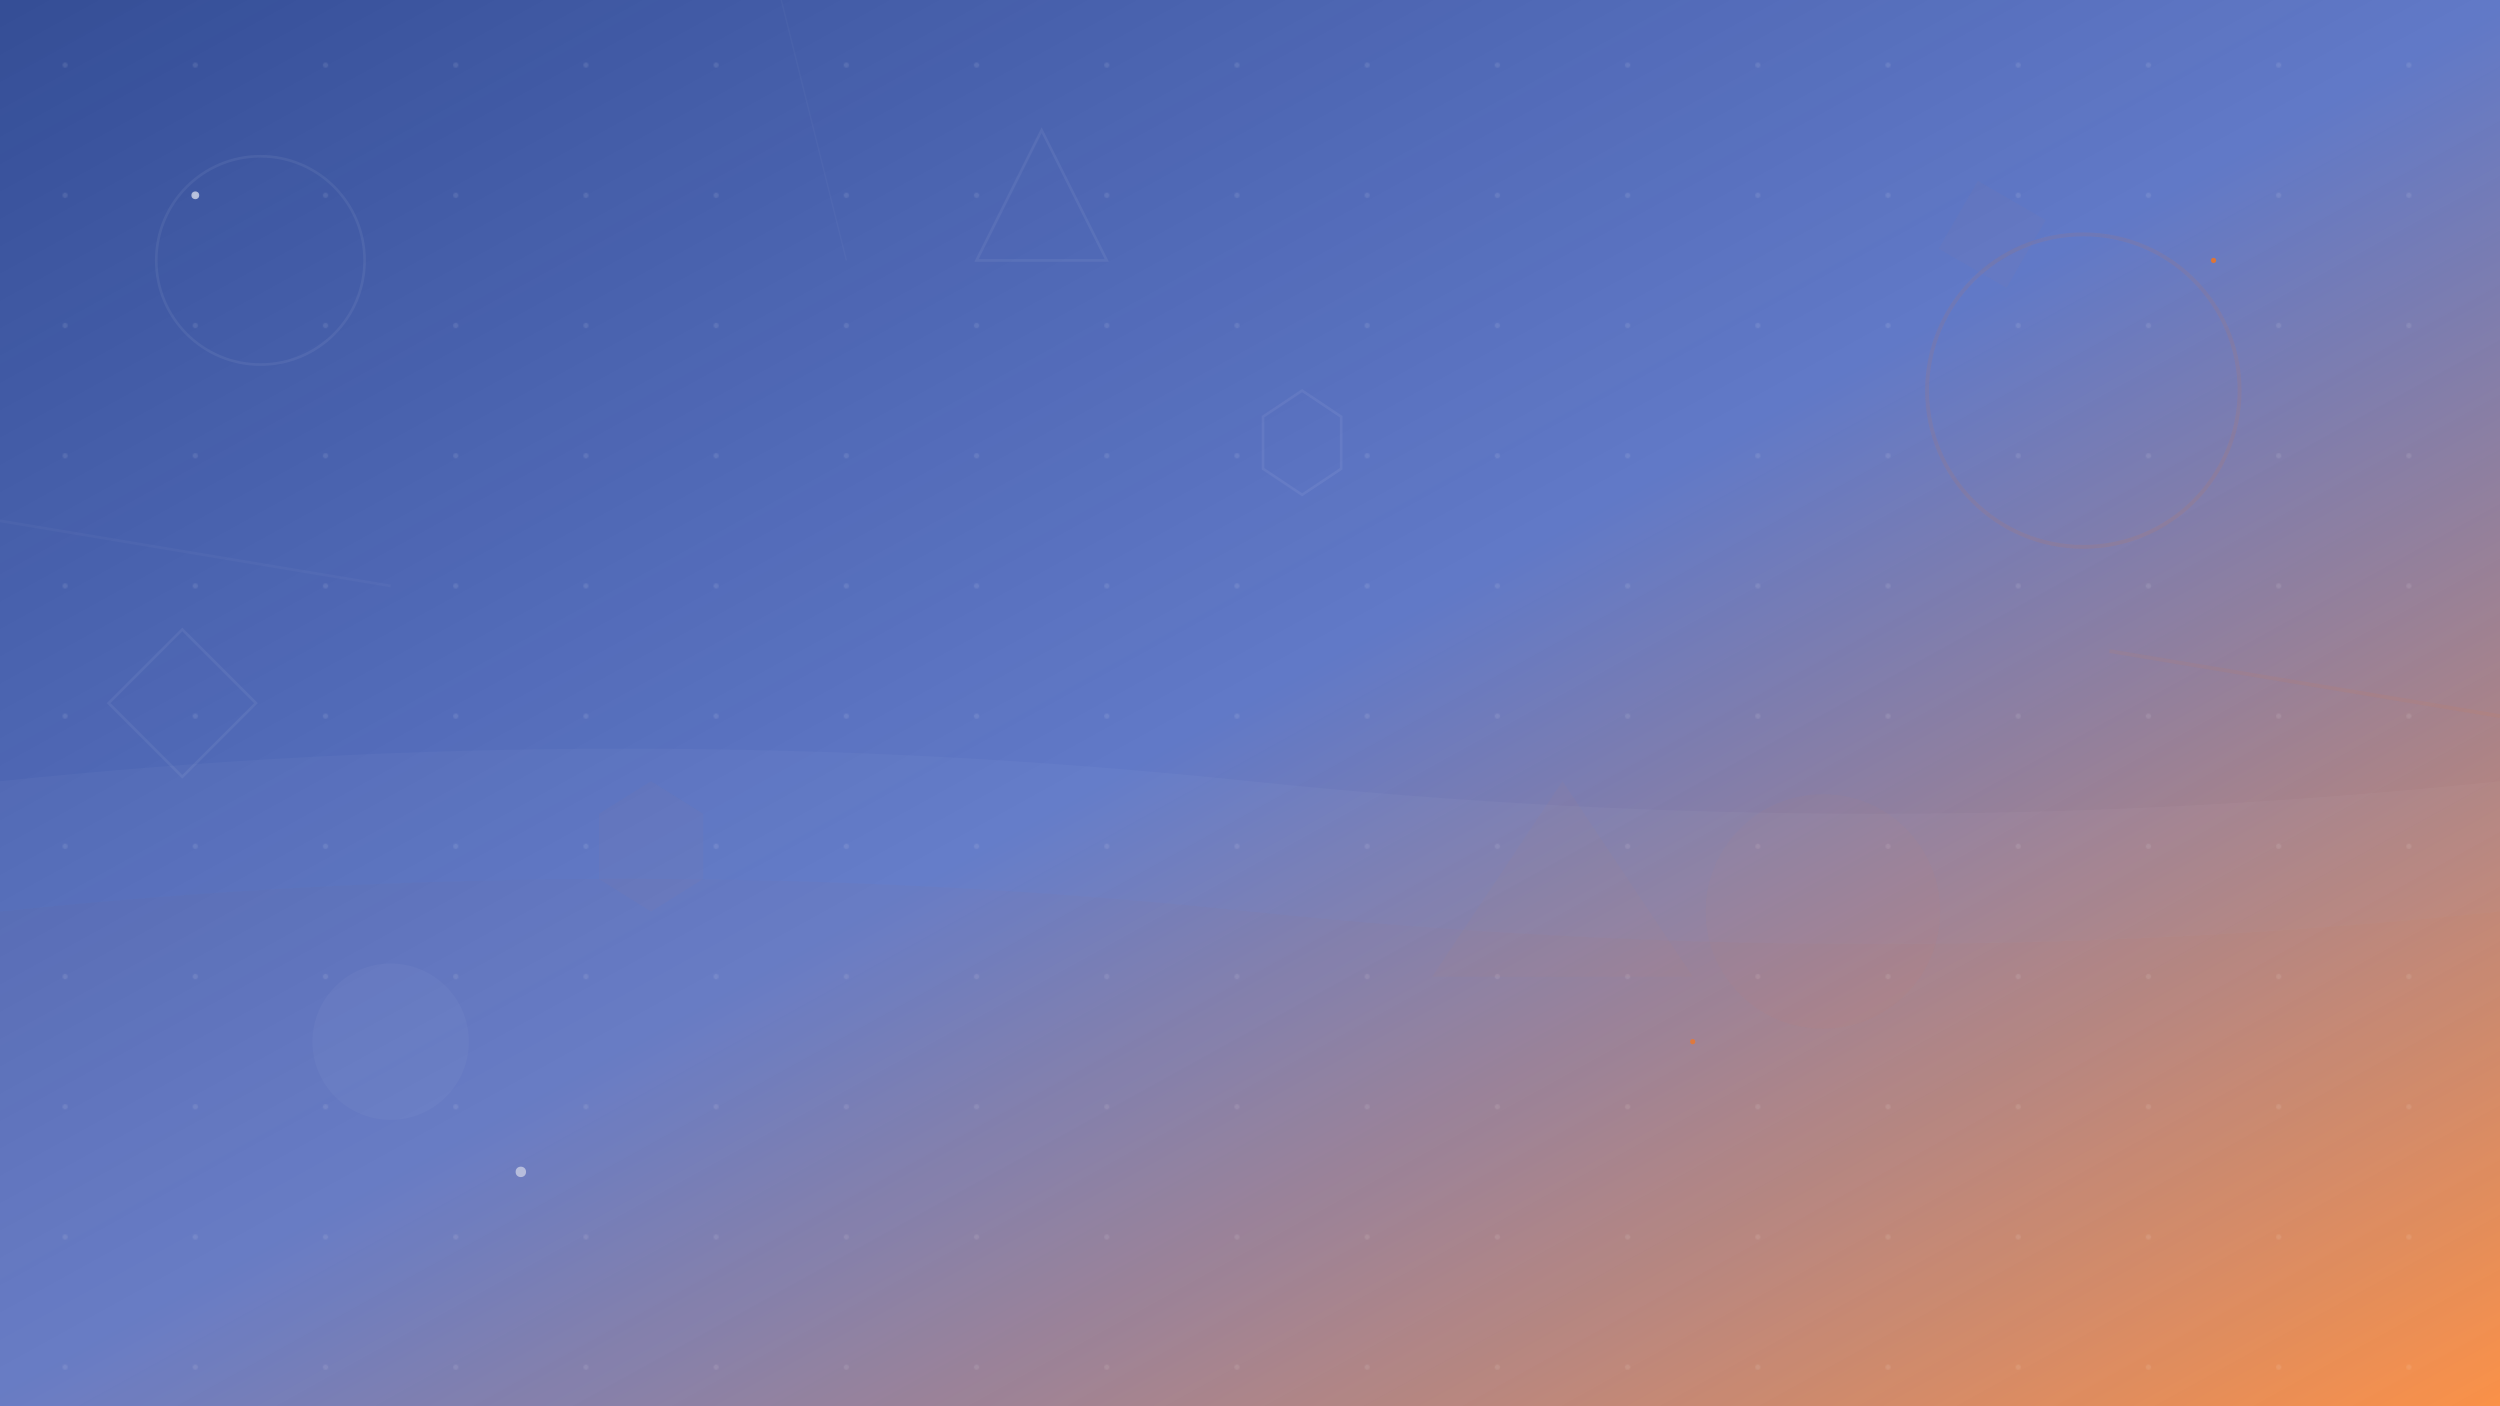 <svg xmlns="http://www.w3.org/2000/svg" viewBox="0 0 1920 1080">
  <defs>
    <linearGradient id="bgGradient" x1="0%" y1="0%" x2="100%" y2="100%">
      <stop offset="0%" style="stop-color:#1e3a8a;stop-opacity:0.9"/>
      <stop offset="50%" style="stop-color:#1e40af;stop-opacity:0.7"/>
      <stop offset="100%" style="stop-color:#f97316;stop-opacity:0.8"/>
    </linearGradient>
    
    <pattern id="dots" x="0" y="0" width="100" height="100" patternUnits="userSpaceOnUse">
      <circle cx="50" cy="50" r="2" fill="rgba(255,255,255,0.1)"/>
    </pattern>
    
    <filter id="glow">
      <feGaussianBlur stdDeviation="3" result="coloredBlur"/>
      <feMerge> 
        <feMergeNode in="coloredBlur"/>
        <feMergeNode in="SourceGraphic"/>
      </feMerge>
    </filter>
  </defs>
  
  <!-- Background -->
  <rect width="100%" height="100%" fill="url(#bgGradient)"/>
  
  <!-- Dot pattern -->
  <rect width="100%" height="100%" fill="url(#dots)"/>
  
  <!-- Floating geometric shapes -->
  <g opacity="0.3">
    <!-- Large circles -->
    <circle cx="200" cy="200" r="80" fill="none" stroke="rgba(255,255,255,0.2)" stroke-width="2"/>
    <circle cx="1600" cy="300" r="120" fill="none" stroke="rgba(249,115,22,0.3)" stroke-width="3"/>
    <circle cx="300" cy="800" r="60" fill="rgba(255,255,255,0.1)"/>
    <circle cx="1400" cy="700" r="90" fill="rgba(249,115,22,0.1)"/>
    
    <!-- Triangles -->
    <polygon points="800,100 850,200 750,200" fill="none" stroke="rgba(255,255,255,0.2)" stroke-width="2"/>
    <polygon points="1200,600 1300,750 1100,750" fill="rgba(249,115,22,0.1)"/>
    
    <!-- Rectangles -->
    <rect x="100" y="500" width="80" height="80" fill="none" stroke="rgba(255,255,255,0.2)" stroke-width="2" transform="rotate(45 140 540)"/>
    <rect x="1500" y="150" width="60" height="60" fill="rgba(249,115,22,0.1)" transform="rotate(30 1530 180)"/>
    
    <!-- Lines -->
    <line x1="0" y1="400" x2="300" y2="450" stroke="rgba(255,255,255,0.1)" stroke-width="2"/>
    <line x1="1620" y1="500" x2="1920" y2="550" stroke="rgba(249,115,22,0.2)" stroke-width="3"/>
    <line x1="600" y1="0" x2="650" y2="200" stroke="rgba(255,255,255,0.1)" stroke-width="1"/>
    
    <!-- Hexagons -->
    <polygon points="1000,300 1030,320 1030,360 1000,380 970,360 970,320" fill="none" stroke="rgba(255,255,255,0.2)" stroke-width="2"/>
    <polygon points="500,600 540,625 540,675 500,700 460,675 460,625" fill="rgba(249,115,22,0.1)"/>
  </g>
  
  <!-- Glowing particles -->
  <g filter="url(#glow)">
    <circle cx="150" cy="150" r="3" fill="rgba(255,255,255,0.6)">
      <animate attributeName="opacity" values="0.3;1;0.3" dur="3s" repeatCount="indefinite"/>
    </circle>
    <circle cx="1700" cy="200" r="2" fill="rgba(249,115,22,0.8)">
      <animate attributeName="opacity" values="0.5;1;0.5" dur="2s" repeatCount="indefinite"/>
    </circle>
    <circle cx="400" cy="900" r="4" fill="rgba(255,255,255,0.5)">
      <animate attributeName="opacity" values="0.2;0.8;0.2" dur="4s" repeatCount="indefinite"/>
    </circle>
    <circle cx="1300" cy="800" r="2" fill="rgba(249,115,22,0.7)">
      <animate attributeName="opacity" values="0.4;1;0.4" dur="2.5s" repeatCount="indefinite"/>
    </circle>
  </g>
  
  <!-- Animated waves -->
  <g opacity="0.1">
    <path d="M0,600 Q480,550 960,600 T1920,600 L1920,1080 L0,1080 Z" fill="rgba(255,255,255,0.3)">
      <animateTransform attributeName="transform" type="translate" values="0,0;50,0;0,0" dur="8s" repeatCount="indefinite"/>
    </path>
    <path d="M0,700 Q480,650 960,700 T1920,700 L1920,1080 L0,1080 Z" fill="rgba(249,115,22,0.2)">
      <animateTransform attributeName="transform" type="translate" values="0,0;-30,0;0,0" dur="6s" repeatCount="indefinite"/>
    </path>
  </g>
</svg>